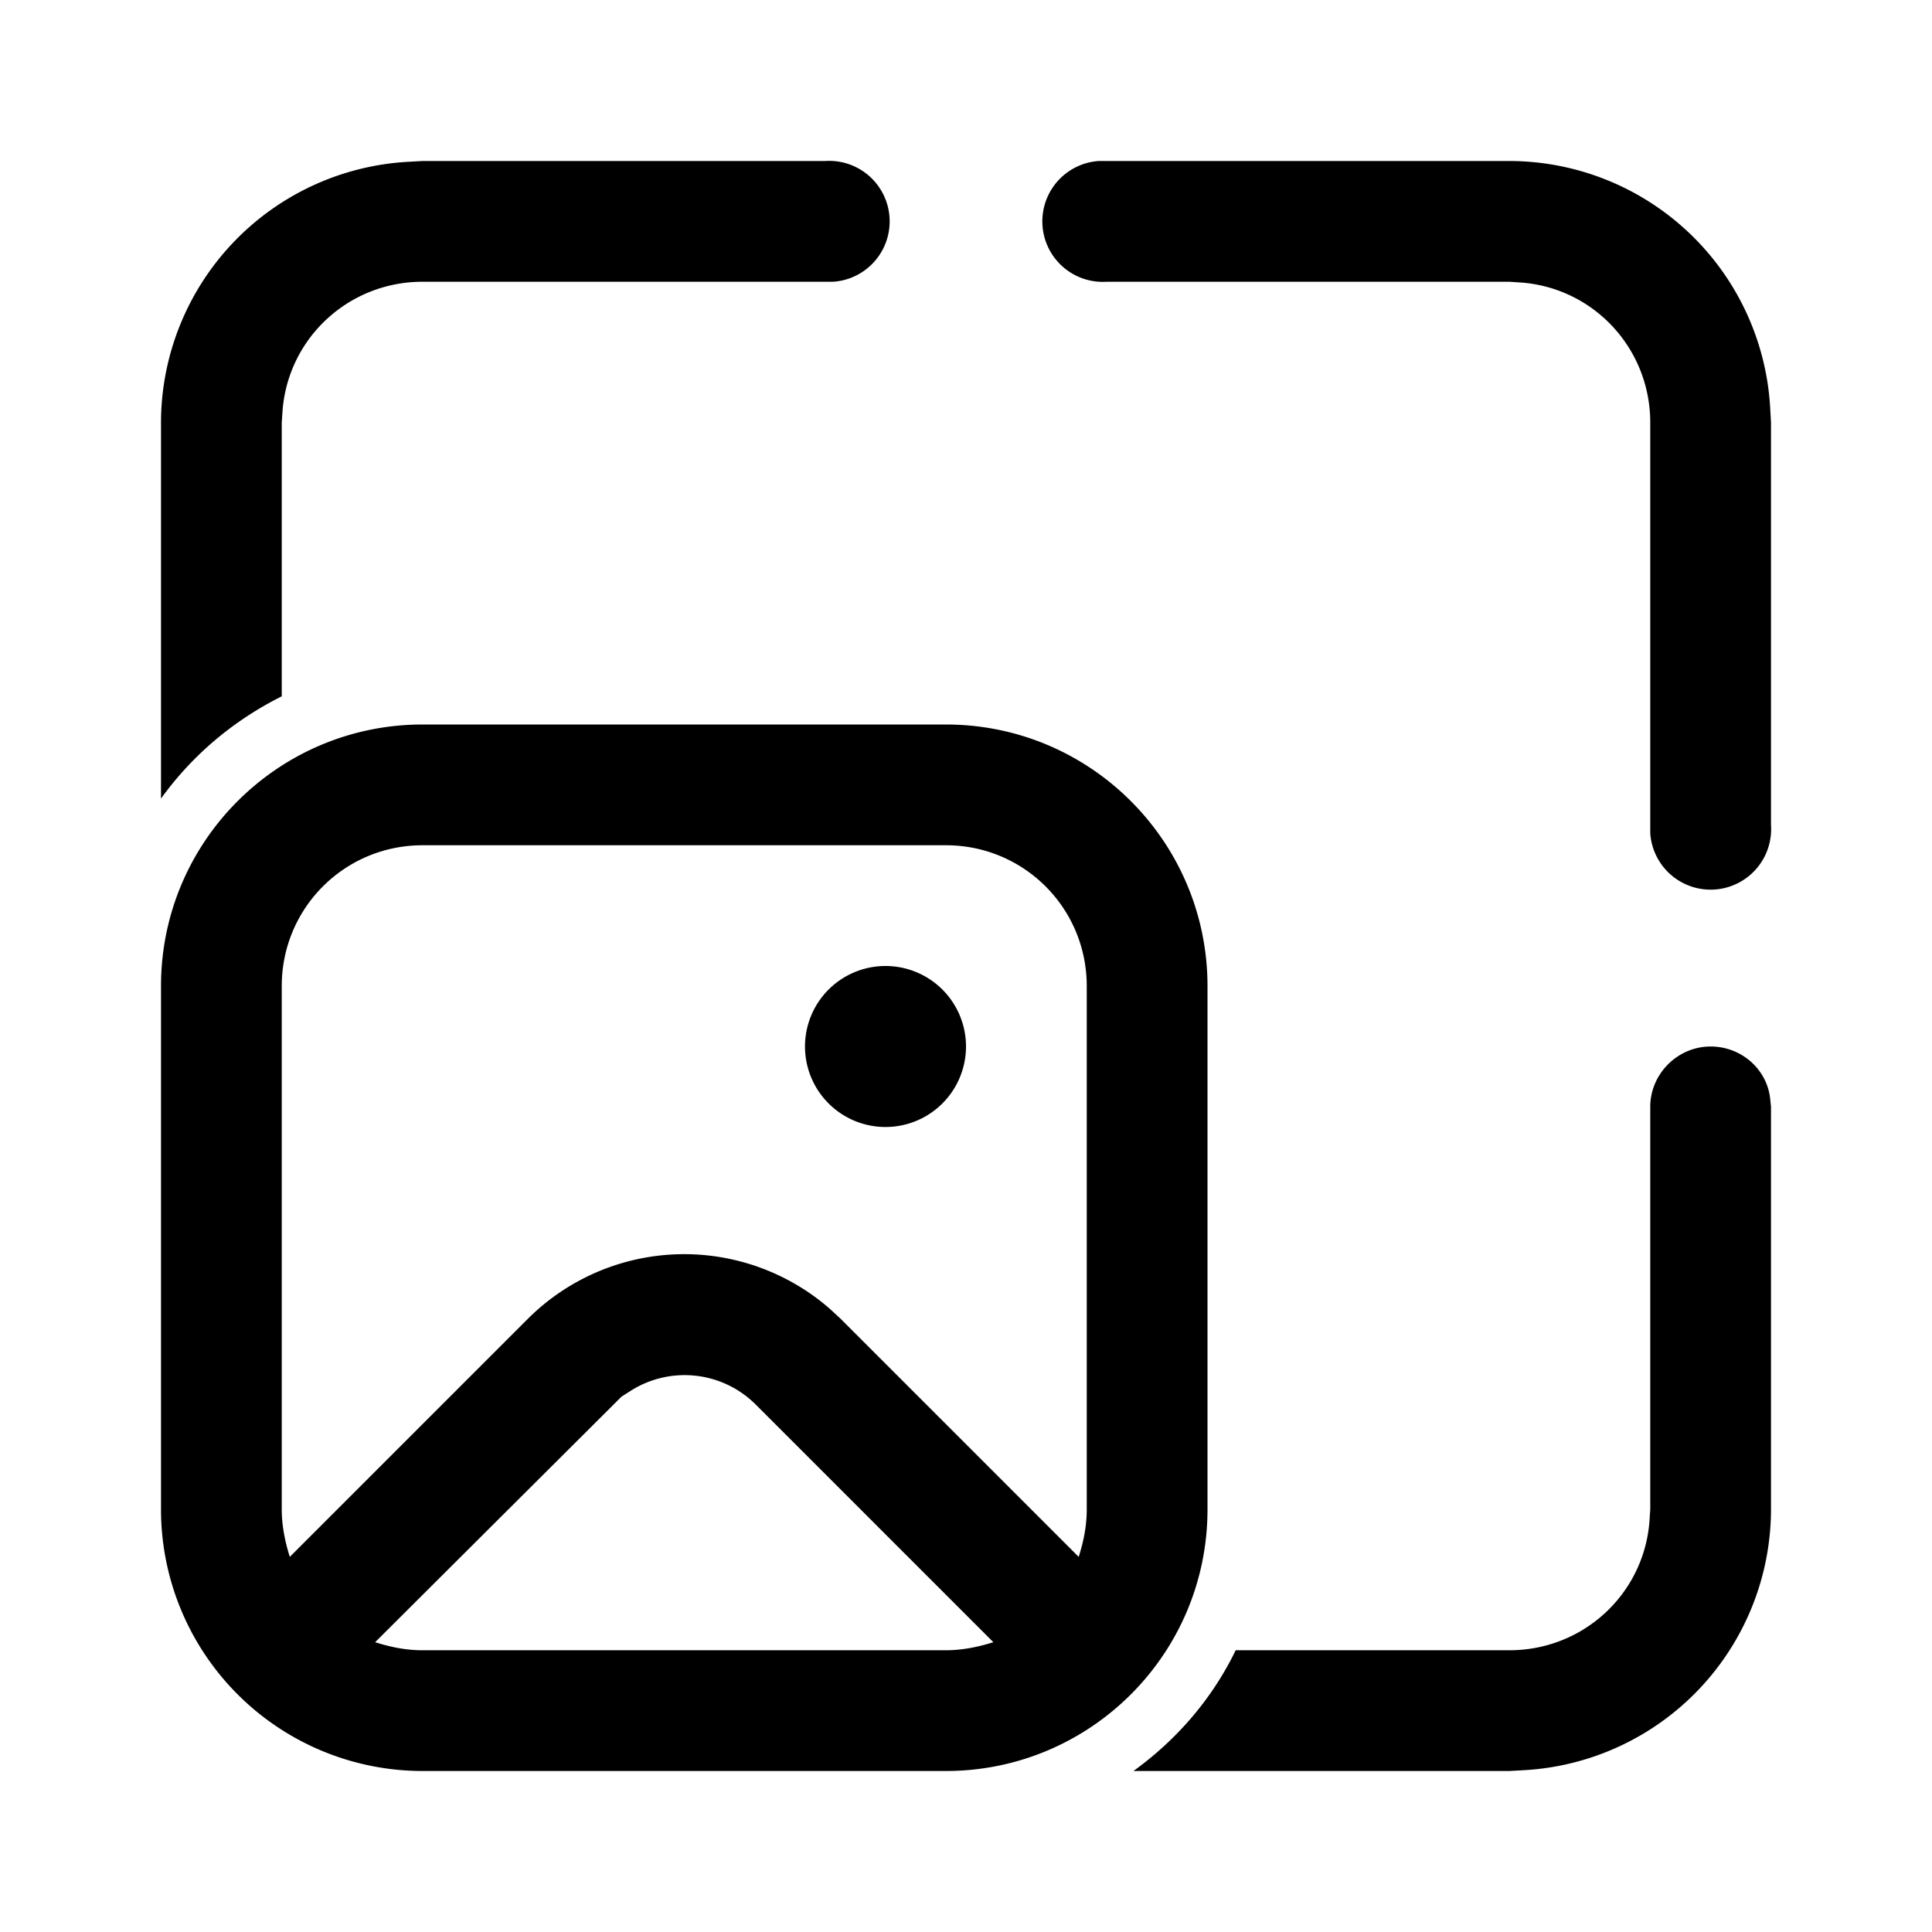 <svg width="24" height="24" viewBox="0 0 24 24" xmlns="http://www.w3.org/2000/svg"><path d="M21.25 13c.38 0 .7.28.74.65l.01.1v5a3.25 3.25 0 01-3.07 3.24l-.18.01h-4.67c.54-.39.98-.9 1.27-1.5h3.4c.92 0 1.67-.7 1.74-1.6l.01-.15v-5c0-.41.34-.75.75-.75zm-9.5-4c1.8 0 3.25 1.46 3.25 3.25v6.5c0 1.8-1.46 3.25-3.25 3.25h-6.5A3.25 3.25 0 012 18.75v-6.5C2 10.45 3.46 9 5.25 9h6.5zm-4.03 8.35l-.1.1-2.96 2.95c.19.06.38.1.59.1h6.5c.2 0 .4-.04.59-.1l-2.96-2.96a1.25 1.25 0 00-1.55-.16l-.11.07zm4.03-6.85h-6.5c-.97 0-1.75.78-1.75 1.75v6.5c0 .2.04.4.1.59l2.96-2.96a2.75 2.75 0 013.75-.12l.13.12 2.96 2.96c.06-.19.1-.38.1-.59v-6.5c0-.97-.78-1.75-1.75-1.75zM11 12a1 1 0 110 2 1 1 0 010-2zm7.75-10a3.25 3.25 0 013.24 3.07l.01.18v5a.75.75 0 01-1.5.1v-5.1c0-.92-.7-1.67-1.6-1.74l-.15-.01h-5a.75.75 0 01-.1-1.5h5.1zm-8.5 0a.75.75 0 01.1 1.5h-5.1c-.92 0-1.67.7-1.74 1.6l-.01.15v3.4c-.6.3-1.11.73-1.5 1.27V5.25a3.25 3.25 0 013.07-3.24L5.25 2h5z"/></svg>
